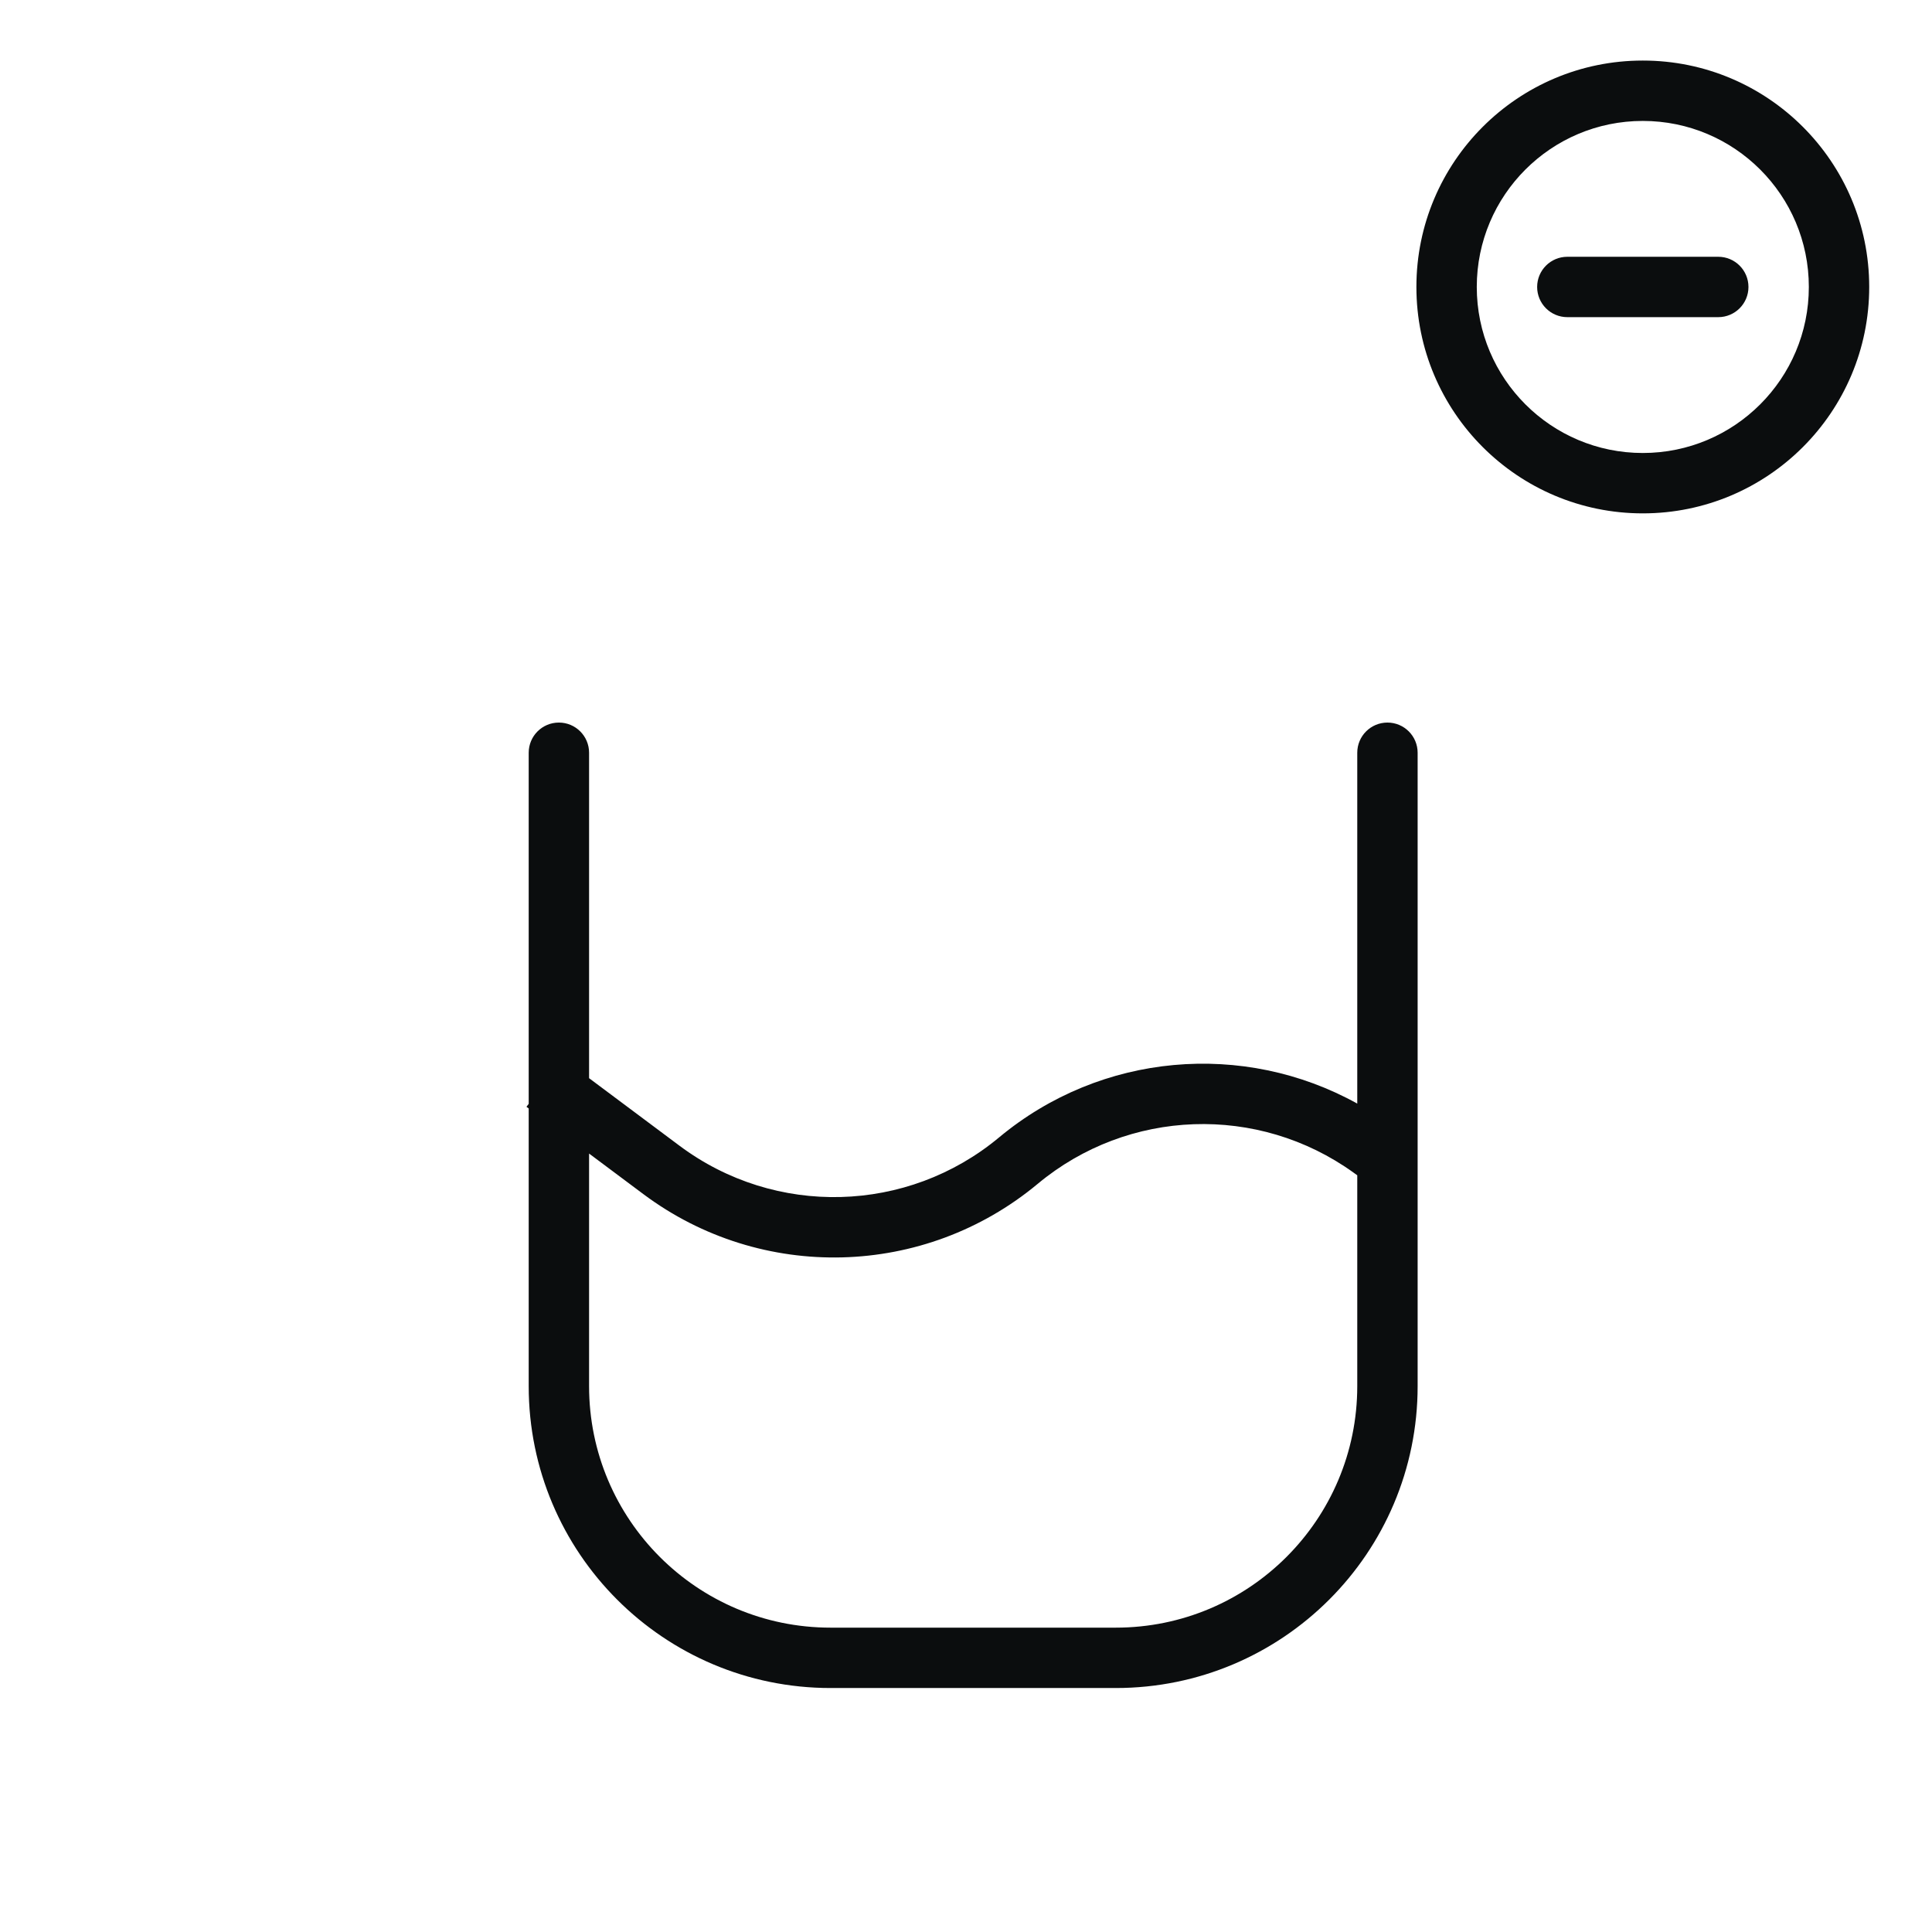 <svg width="64" height="64" viewBox="0 0 64 64" fill="none" xmlns="http://www.w3.org/2000/svg">
<path d="M51.92 8.506C51.367 8.506 50.92 8.954 50.92 9.506C50.92 10.058 51.367 10.506 51.92 10.506H56.92C57.472 10.506 57.92 10.058 57.92 9.506C57.92 8.954 57.472 8.506 56.92 8.506L51.92 8.506Z" fill="#0B0D0E"/>
<path fill-rule="evenodd" clip-rule="evenodd" d="M61.92 9.506C61.92 13.648 58.562 17.006 54.42 17.006C50.278 17.006 46.92 13.648 46.92 9.506C46.92 5.364 50.278 2.006 54.42 2.006C58.562 2.006 61.92 5.364 61.92 9.506ZM59.92 9.506C59.92 12.543 57.457 15.006 54.42 15.006C51.382 15.006 48.92 12.543 48.92 9.506C48.92 6.468 51.382 4.006 54.42 4.006C57.457 4.006 59.92 6.468 59.92 9.506Z" fill="#0B0D0E"/>
<path fill-rule="evenodd" clip-rule="evenodd" d="M18.514 23.936C19.066 23.936 19.514 24.383 19.514 24.936L19.514 35.716L22.511 37.955C25.679 40.322 30.058 40.208 33.097 37.677C36.473 34.868 41.194 34.468 44.961 36.558V24.936C44.961 24.383 45.408 23.936 45.961 23.936C46.513 23.936 46.961 24.383 46.961 24.936V45.918C46.961 51.441 42.484 55.918 36.961 55.918H27.514C21.991 55.918 17.514 51.441 17.514 45.918L17.514 36.719L17.44 36.664L17.514 36.566L17.514 24.936C17.514 24.383 17.961 23.936 18.514 23.936ZM19.514 38.213L19.514 45.918C19.514 50.336 23.095 53.918 27.514 53.918H36.961C41.379 53.918 44.961 50.336 44.961 45.918V38.933L44.84 38.846C41.676 36.569 37.373 36.721 34.377 39.215C30.626 42.337 25.223 42.478 21.314 39.558L19.514 38.213Z" fill="#0B0D0E"/>
</svg>
